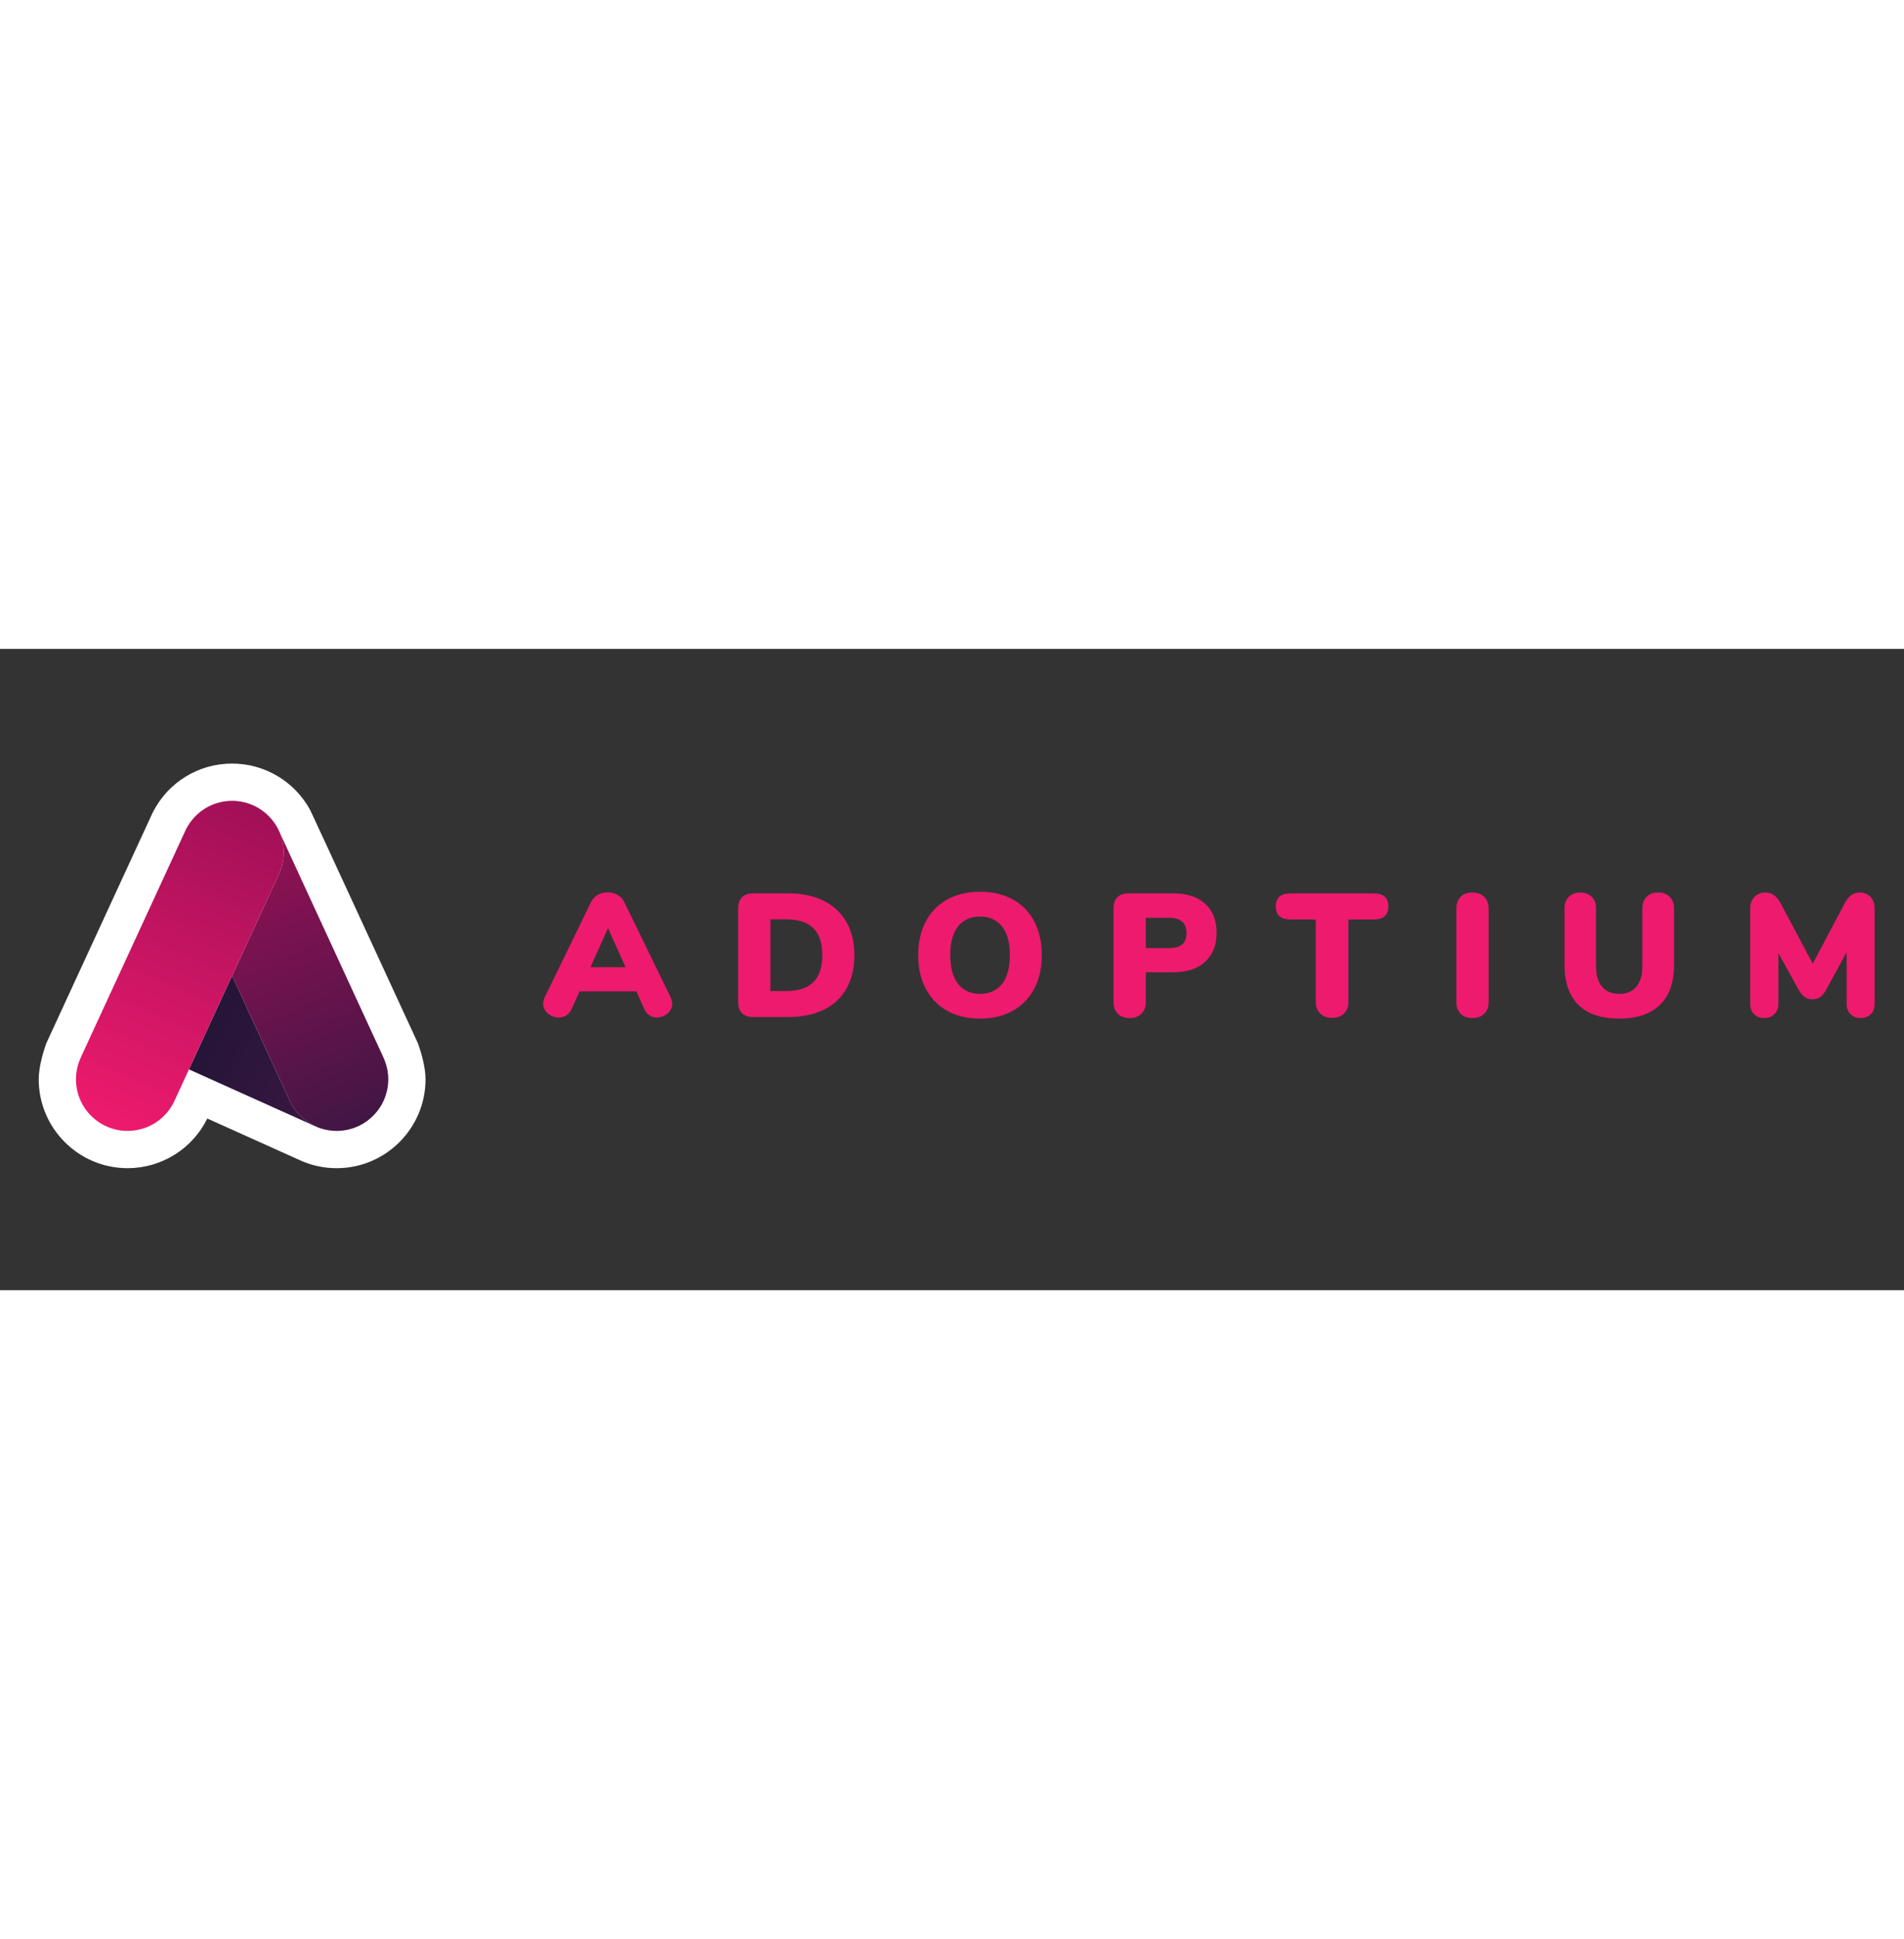<?xml version="1.0" encoding="UTF-8" standalone="no"?>
<svg
   id="svg8"
   version="1.1"
   viewBox="0 0 297 100"
   height="80mm">
  <rect x="0" y="0" width="297" height="100" fill="#333333" stroke="none"/>
  <defs
     id="defs2">
    <clipPath
       clipPathUnits="userSpaceOnUse"
       id="clipPath242">
      <path
         d="m 987.855,678.469 -0.019,-0.008 -107.453,233.098 -81.121,-175.989 235.718,-106.09 0.01,0.02 c -21.01,10.078 -37.838,27.52 -47.135,48.969 z"
         id="path240" />
    </clipPath>
    <linearGradient
       x1="0"
       y1="0"
       x2="1"
       y2="0"
       gradientUnits="userSpaceOnUse"
       gradientTransform="matrix(-481.882,253.823,253.823,481.882,1152.35,658.95)"
       spreadMethod="pad"
       id="linearGradient248">
      <stop
         style="stop-opacity:1;stop-color:#421644"
         offset="0"
         id="stop244" />
      <stop
         style="stop-opacity:1;stop-color:#151530"
         offset="1"
         id="stop246" />
    </linearGradient>
    <clipPath
       clipPathUnits="userSpaceOnUse"
       id="clipPath258">
      <path
         d="m 1164.62,758.102 0.08,0.039 -194.618,422.029 c -0.547,1.32 -1.184,2.59 -1.789,3.88 l -1.453,3.16 -0.059,-0.03 c -0.324,0.65 -0.703,1.27 -1.054,1.9 7.382,-13.68 11.589,-29.34 11.589,-45.98 0,-14.34 -3.191,-27.91 -8.777,-40.15 l 0.059,-0.03 -88.215,-191.361 107.453,-233.098 0.019,0.008 c 14.915,-34.387 49.125,-58.457 89.005,-58.457 53.57,0 96.99,43.429 96.99,97 0,14.707 -3.37,28.597 -9.23,41.09 z"
         id="path256" />
    </clipPath>
    <linearGradient
       x1="0"
       y1="0"
       x2="1"
       y2="0"
       gradientUnits="userSpaceOnUse"
       gradientTransform="matrix(265.274,-595.434,-595.434,-265.274,846.292,1230.46)"
       spreadMethod="pad"
       id="linearGradient264">
      <stop
         style="stop-opacity:1;stop-color:#a21058"
         offset="0"
         id="stop260" />
      <stop
         style="stop-opacity:1;stop-color:#421644"
         offset="1"
         id="stop262" />
    </linearGradient>
    <clipPath
       clipPathUnits="userSpaceOnUse"
       id="clipPath274">
      <path
         d="m 880.316,1240.11 c -37.687,0 -70.273,-21.54 -86.328,-52.93 l -0.058,0.03 -1.457,-3.16 c -0.606,-1.29 -1.239,-2.56 -1.785,-3.88 l -194.622,-422.029 0.079,-0.039 c -5.86,-12.493 -9.227,-26.383 -9.227,-41.09 0,-53.571 43.418,-97 96.992,-97 39.871,0 74.09,24.07 89.004,58.457 l 0.02,-0.008 195.664,424.459 -0.059,0.03 c 5.586,12.24 8.777,25.81 8.777,40.15 0,53.58 -43.425,97.01 -97,97.01 z"
         id="path272" />
    </clipPath>
    <linearGradient
       x1="0"
       y1="0"
       x2="1"
       y2="0"
       gradientUnits="userSpaceOnUse"
       gradientTransform="matrix(259.548,595.434,595.434,-259.548,649.304,625.36)"
       spreadMethod="pad"
       id="linearGradient280">
      <stop
         style="stop-opacity:1;stop-color:#ee1a6d"
         offset="0"
         id="stop276" />
      <stop
         style="stop-opacity:1;stop-color:#a21058"
         offset="1"
         id="stop278" />
    </linearGradient>
  </defs>
  <g
     id="layer1">
    <g

       transform="matrix(0.083,0,0,-0.083,-36.864,126.621)"
       id="g216">
      <path
         id="path218"
         style="fill:#ee1a6d;fill-opacity:1;fill-rule:nonzero;stroke:none"
         d="m 1553.87,927.555 h 65.89 l -32.94,73.465 z m 153.53,-68.524 c 0,-7.25 -2.92,-13.41 -8.73,-18.461 -5.82,-5.039 -12.47,-7.558 -19.93,-7.558 -5.06,0 -9.68,1.297 -13.84,3.937 -4.17,2.641 -7.47,6.59 -9.89,11.871 l -14.82,33.27 h -106.74 l -15.16,-33.27 c -2.42,-5.281 -5.76,-9.23 -10.04,-11.871 -4.29,-2.64 -8.95,-3.937 -14,-3.937 -7.47,0 -14.23,2.519 -20.27,7.558 -6.04,5.051 -9.06,11.211 -9.06,18.461 0,3.953 0.99,8.016 2.97,12.188 l 86.98,178.561 c 2.85,5.93 7.08,10.48 12.68,13.67 5.6,3.19 11.8,4.78 18.6,4.78 6.6,0 12.75,-1.59 18.46,-4.78 5.7,-3.19 9.99,-7.74 12.84,-13.67 l 86.99,-178.561 c 1.97,-4.172 2.96,-8.235 2.96,-12.188" />
      <path
         id="path220"
         style="fill:#ee1a6d;fill-opacity:1;fill-rule:nonzero;stroke:none"
         d="m 1972.6,899.383 c 11.31,11.094 16.96,28.055 16.96,50.898 0,22.84 -5.65,39.754 -16.96,50.739 -11.32,10.98 -28.28,16.48 -50.9,16.48 h -29.65 V 882.754 h 29.65 c 22.62,0 39.58,5.535 50.9,16.629 z m -133.93,-58.145 c -4.83,4.821 -7.24,11.75 -7.24,20.762 v 176.25 c 0,9 2.41,15.92 7.24,20.75 4.84,4.82 11.75,7.26 20.77,7.26 h 66.54 c 25.7,0 47.82,-4.67 66.39,-14.01 18.55,-9.33 32.78,-22.68 42.66,-40.03 9.88,-17.349 14.83,-37.993 14.83,-61.939 0,-24.16 -4.9,-44.972 -14.66,-62.422 -9.79,-17.461 -23.95,-30.808 -42.5,-40.031 -18.57,-9.226 -40.8,-13.84 -66.72,-13.84 h -66.54 c -9.02,0 -15.93,2.41 -20.77,7.25" />
      <path
         id="path222"
         style="fill:#ee1a6d;fill-opacity:1;fill-rule:nonzero;stroke:none"
         d="m 2327.25,896.09 c 9.89,12.414 14.83,30.469 14.83,54.191 0,23.731 -5,41.739 -14.99,54.029 -10,12.3 -23.67,18.46 -41.01,18.46 -17.58,0 -31.31,-6.1 -41.18,-18.29 -9.9,-12.187 -14.84,-30.253 -14.84,-54.199 0,-23.937 4.94,-42.062 14.84,-54.355 9.87,-12.305 23.6,-18.449 41.18,-18.449 17.57,0 31.3,6.203 41.17,18.613 z M 2224.3,845.68 c -17.46,9.781 -30.92,23.617 -40.35,41.515 -9.46,17.899 -14.17,38.926 -14.17,63.086 0,24.16 4.71,45.184 14.17,63.099 9.43,17.89 22.89,31.67 40.35,41.34 17.46,9.66 38.06,14.49 61.78,14.49 23.71,0 44.3,-4.83 61.76,-14.49 17.47,-9.67 30.85,-23.45 40.19,-41.34 9.35,-17.915 14,-38.939 14,-63.099 0,-24.16 -4.71,-45.187 -14.16,-63.086 -9.45,-17.898 -22.9,-31.734 -40.35,-41.515 -17.46,-9.77 -37.95,-14.66 -61.44,-14.66 -23.72,0 -44.32,4.89 -61.78,14.66" />
      <path
         id="path224"
         style="fill:#ee1a6d;fill-opacity:1;fill-rule:nonzero;stroke:none"
         d="m 2665.89,970.387 c 5.39,4.609 8.08,11.742 8.08,21.41 0,19.113 -10.99,28.663 -32.95,28.663 h -43.49 v -56.995 h 43.49 c 11.21,0 19.49,2.305 24.87,6.922 z M 2544.98,840.09 c -5.38,5.379 -8.06,12.68 -8.06,21.91 v 176.25 c 0,9 2.41,15.92 7.24,20.75 4.84,4.82 11.75,7.26 20.76,7.26 h 84.34 c 25.7,0 45.67,-6.55 59.96,-19.61 14.27,-13.07 21.42,-31.24 21.42,-54.521 0,-23.07 -7.21,-41.184 -21.58,-54.359 -14.39,-13.18 -34.32,-19.762 -59.8,-19.762 h -51.73 V 862 c 0,-9.23 -2.74,-16.531 -8.23,-21.91 -5.5,-5.399 -12.97,-8.078 -22.4,-8.078 -9.22,0 -16.53,2.679 -21.92,8.078" />
      <path
         id="path226"
         style="fill:#ee1a6d;fill-opacity:1;fill-rule:nonzero;stroke:none"
         d="m 2925.36,840.41 c -5.6,5.391 -8.4,12.578 -8.4,21.59 v 155.16 h -46.45 c -9.67,0 -16.86,2.03 -21.58,6.1 -4.72,4.06 -7.08,10.26 -7.08,18.62 0,8.34 2.36,14.48 7.08,18.44 4.72,3.95 11.91,5.94 21.58,5.94 h 154.18 c 9.67,0 16.86,-1.99 21.58,-5.94 4.72,-3.96 7.08,-10.1 7.08,-18.44 0,-8.36 -2.36,-14.56 -7.08,-18.62 -4.72,-4.07 -11.91,-6.1 -21.58,-6.1 h -46.45 V 862 c 0,-9.012 -2.81,-16.199 -8.4,-21.59 -5.6,-5.379 -13.01,-8.07 -22.24,-8.07 -9.23,0 -16.64,2.691 -22.24,8.07" />
      <path
         id="path228"
         style="fill:#ee1a6d;fill-opacity:1;fill-rule:nonzero;stroke:none"
         d="m 3189.24,840.09 c -5.37,5.379 -8.07,12.68 -8.07,21.91 v 176.25 c 0,9 2.7,16.19 8.07,21.57 5.39,5.39 12.7,8.08 21.92,8.08 9.44,0 16.9,-2.69 22.4,-8.08 5.49,-5.38 8.24,-12.57 8.24,-21.57 V 862 c 0,-9.23 -2.75,-16.531 -8.24,-21.91 -5.5,-5.399 -12.96,-8.078 -22.4,-8.078 -9.22,0 -16.53,2.679 -21.92,8.078" />
      <path
         id="path230"
         style="fill:#ee1a6d;fill-opacity:1;fill-rule:nonzero;stroke:none"
         d="m 3410.64,856.73 c -17.46,17.125 -26.19,42.165 -26.19,75.106 v 106.414 c 0,9 2.68,16.19 8.07,21.57 5.38,5.39 12.57,8.08 21.57,8.08 9.01,0 16.2,-2.69 21.59,-8.08 5.38,-5.38 8.07,-12.57 8.07,-21.57 V 929.527 c 0,-16.687 3.73,-29.539 11.2,-38.543 7.45,-9.004 18.23,-13.507 32.29,-13.507 14.04,0 24.81,4.503 32.28,13.507 7.46,9.004 11.2,21.856 11.2,38.543 v 108.723 c 0,9 2.69,16.19 8.07,21.57 5.38,5.39 12.57,8.08 21.58,8.08 9,0 16.25,-2.69 21.74,-8.08 5.5,-5.38 8.24,-12.57 8.24,-21.57 V 931.836 c 0,-32.727 -8.84,-57.707 -26.52,-74.945 -17.69,-17.243 -43.21,-25.871 -76.59,-25.871 -33.61,0 -59.14,8.57 -76.6,25.71" />
      <path
         id="path232"
         style="fill:#ee1a6d;fill-opacity:1;fill-rule:nonzero;stroke:none"
         d="m 3959.41,1059.67 c 5.26,-5.5 7.9,-12.64 7.9,-21.42 V 859.031 c 0,-8.359 -2.43,-14.941 -7.25,-19.761 -4.83,-4.84 -11.2,-7.258 -19.11,-7.258 -7.69,0 -14,2.418 -18.95,7.258 -4.93,4.82 -7.41,11.402 -7.41,19.761 v 96.856 l -37.56,-69.192 c -3.74,-7.031 -7.68,-12.019 -11.85,-14.988 -4.18,-2.961 -9.12,-4.445 -14.83,-4.445 -5.71,0 -10.66,1.484 -14.82,4.445 -4.17,2.969 -8.14,7.957 -11.87,14.988 l -37.22,67.219 v -94.883 c 0,-8.133 -2.47,-14.66 -7.41,-19.609 -4.95,-4.934 -11.36,-7.41 -19.27,-7.41 -7.7,0 -14.01,2.418 -18.96,7.258 -4.93,4.82 -7.4,11.402 -7.4,19.761 v 179.219 c 0,8.78 2.69,15.92 8.07,21.42 5.38,5.48 12.24,8.23 20.58,8.23 5.94,0 11.32,-1.7 16.15,-5.11 4.84,-3.41 8.89,-8.29 12.19,-14.66 l 60.62,-113.982 60.29,113.982 c 6.81,13.17 16.04,19.77 27.68,19.77 8.34,0 15.15,-2.75 20.43,-8.23" />
      <path
         id="path234"
         style="fill:#ffffff;fill-opacity:1;fill-rule:nonzero;stroke:none"
         d="m 880.316,1310.11 c -62.961,0 -119.921,-34.89 -148.652,-91.03 l -0.644,-1.27 -0.606,-1.3 -197.922,-429.041 -1.445,-3.149 -1.133,-3.269 c -3.906,-11.301 -13.008,-40.129 -13.008,-64.039 0,-92.09 74.922,-167 167.004,-167 63.887,0 121.836,36.347 149.844,93.277 l 171.826,-77.328 c 22.4,-10.582 46.38,-15.949 71.28,-15.949 92.08,0 167,74.91 167,167 0,23.91 -9.1,52.738 -13.01,64.039 l -1.13,3.269 -1.46,3.16 c -191.33,414.51 -199.26,431.69 -200.89,434.78 v 0 c -29.202,54.18 -85.55,87.85 -147.054,87.85 v 0" />
      <g
         id="g236">
        <g
           clip-path="url(#clipPath242)"
           id="g238">
          <path
             id="path250"
             style="fill:url(#linearGradient248);fill-opacity:1;fill-rule:nonzero;stroke:none"
             d="m 987.855,678.469 -0.019,-0.008 -107.453,233.098 -81.121,-175.989 235.718,-106.09 0.01,0.02 c -21.01,10.078 -37.838,27.52 -47.135,48.969" />
        </g>
      </g>
      <g
         id="g252">
        <g
           clip-path="url(#clipPath258)"
           id="g254">
          <path
             id="path266"
             style="fill:url(#linearGradient264);fill-opacity:1;fill-rule:nonzero;stroke:none"
             d="m 1164.62,758.102 0.08,0.039 -194.618,422.029 c -0.547,1.32 -1.184,2.59 -1.789,3.88 l -1.453,3.16 -0.059,-0.03 c -0.324,0.65 -0.703,1.27 -1.054,1.9 7.382,-13.68 11.589,-29.34 11.589,-45.98 0,-14.34 -3.191,-27.91 -8.777,-40.15 l 0.059,-0.03 -88.215,-191.361 107.453,-233.098 0.019,0.008 c 14.915,-34.387 49.125,-58.457 89.005,-58.457 53.57,0 96.99,43.429 96.99,97 0,14.707 -3.37,28.597 -9.23,41.09" />
        </g>
      </g>
      <g
         id="g268">
        <g
           clip-path="url(#clipPath274)"
           id="g270">
          <path
             id="path282"
             style="fill:url(#linearGradient280);fill-opacity:1;fill-rule:nonzero;stroke:none"
             d="m 880.316,1240.11 c -37.687,0 -70.273,-21.54 -86.328,-52.93 l -0.058,0.03 -1.457,-3.16 c -0.606,-1.29 -1.239,-2.56 -1.785,-3.88 l -194.622,-422.029 0.079,-0.039 c -5.86,-12.493 -9.227,-26.383 -9.227,-41.09 0,-53.571 43.418,-97 96.992,-97 39.871,0 74.09,24.07 89.004,58.457 l 0.02,-0.008 195.664,424.459 -0.059,0.03 c 5.586,12.24 8.777,25.81 8.777,40.15 0,53.58 -43.425,97.01 -97,97.01" />
        </g>
      </g>
    </g>
  </g>
</svg>
